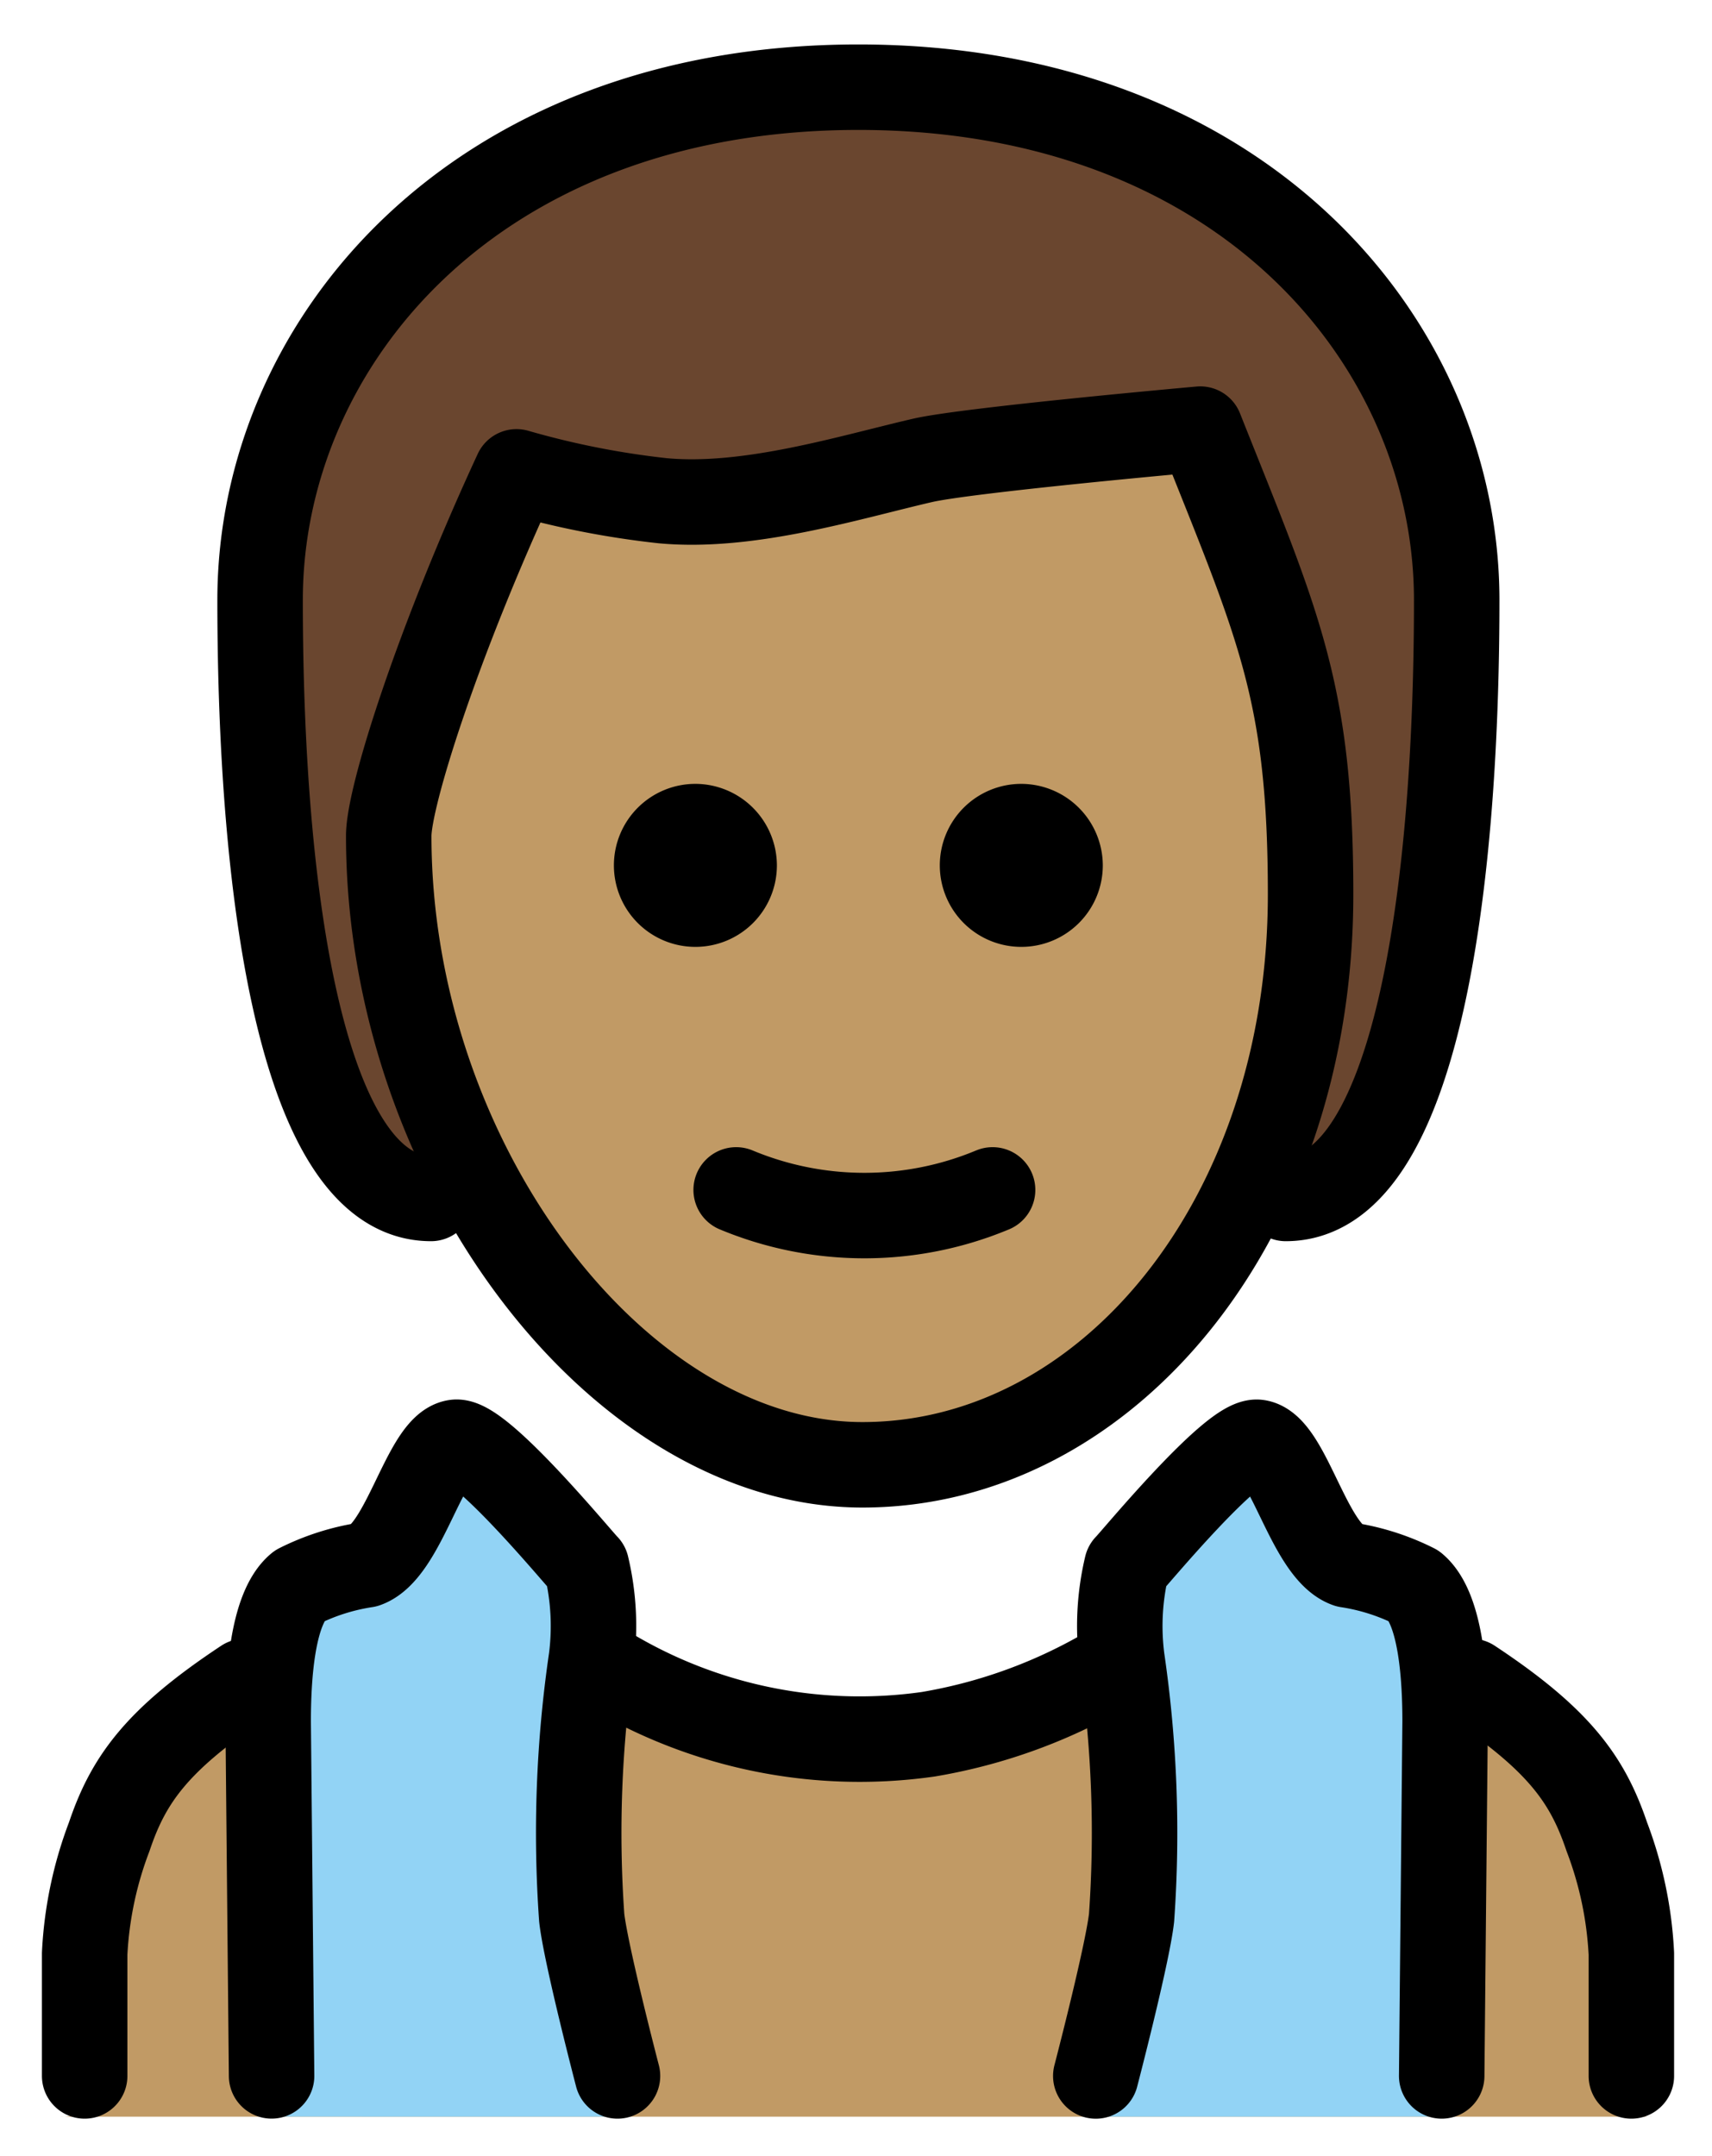<svg xmlns="http://www.w3.org/2000/svg" role="img" viewBox="14.28 8.66 40.06 50.44"><title>1F9D6-1F3FD-200D-2642-FE0F.svg</title><path fill="#6a462f" d="M24.366 36.7c-3 0-4-7-4-14 0-6 5-12 14-12s14 6 14 12c0 7-1 14-4 14"/><path d="M52.954 58.184a.901.901 0 0 1-.953-.953v-2.86c0-4.29-4.29-8.389-8.293-8.579-5.91 4.766-11.916 4.766-17.826 0-4.004.191-9.247 4.29-9.247 8.579v2.86a.901.901 0 0 1-.953.953m7.584-28.891c-.1 7.674 4.1 13.429 11 13.429 7.1 0 11.1-5.755 11.1-13.429 0-4.796-3-9.592-3-9.592-8 0-10 2.878-16 .959a16.206 16.206 0 0 0-3.1 8.633z" fill="#c19a65"/><path d="M29 58.184s-.909-3.607-.909-4.179l-.016-6.263c0-4.29-3.444-4.722-3.444-4.722l-3.38 2.871-.734 8.355.13 3.937zm10.651 0s.909-3.607.909-4.179l.016-6.263c0-4.29 3.444-4.722 3.444-4.722l3.38 2.871.734 8.355-.13 3.937z" fill="#92d3f5"/><path fill="none" stroke="#000" stroke-linecap="round" stroke-linejoin="round" stroke-width="2" d="M20.635 57.229l-.08-8.291c0-.955.078-2.634.713-3.164a5.278 5.278 0 0 1 1.573-.501c.901-.315 1.384-2.764 2.098-2.868.579-.085 2.921 2.764 3.064 2.9a6.032 6.032 0 0 1 .115 2.168 28.117 28.117 0 0 0-.226 6.056c.1.879.837 3.701.837 3.701m19.286-0l.08-8.291c0-.955-.078-2.634-.713-3.164a5.278 5.278 0 0 0-1.573-.501c-.901-.315-1.384-2.764-2.098-2.868-.579-.085-2.921 2.764-3.064 2.9a6.032 6.032 0 0 0-.115 2.168 28.117 28.117 0 0 1 .226 6.056c-.1.879-.837 3.701-.837 3.701M31.506 36.5a7.796 7.796 0 0 0 6 0"/><path d="M32.459 28.907A1.907 1.907 0 1 1 30.552 27a1.912 1.912 0 0 1 1.907 1.907m7.626 0A1.907 1.907 0 1 1 38.178 27a1.912 1.912 0 0 1 1.907 1.907"/><path fill="none" stroke="#000" stroke-linejoin="round" stroke-width="2" d="M23.376 28.216c0 7.626 5.366 14.716 11.085 14.716s10.486-5.72 10.486-13.346c0-4.766-.756-6.295-2.581-10.886 0 0-5.447.486-6.508.734-1.696.392-4.048 1.129-6.067.942A20.196 20.196 0 0 1 26.366 19.7c-1.851 4-2.99 7.599-2.99 8.516z"/><path fill="none" stroke="#000" stroke-linecap="round" stroke-linejoin="round" stroke-width="2" d="M28.221 47.532a11.388 11.388 0 0 0 7.78 1.704h0a12.337 12.337 0 0 0 3.967-1.394M16.261 57.23v-2.86a8.921 8.921 0 0 1 .575-2.737c.447-1.328 1.107-2.268 3.172-3.634M24.366 36.7c-3 0-4-7-4-14 0-6 5-12 14-12s14 6 14 12c0 7-1 14-4 14m8.087 20.53v-2.86a8.918 8.918 0 0 0-.575-2.737C51.43 50.306 50.771 49.366 48.706 48"/></svg>